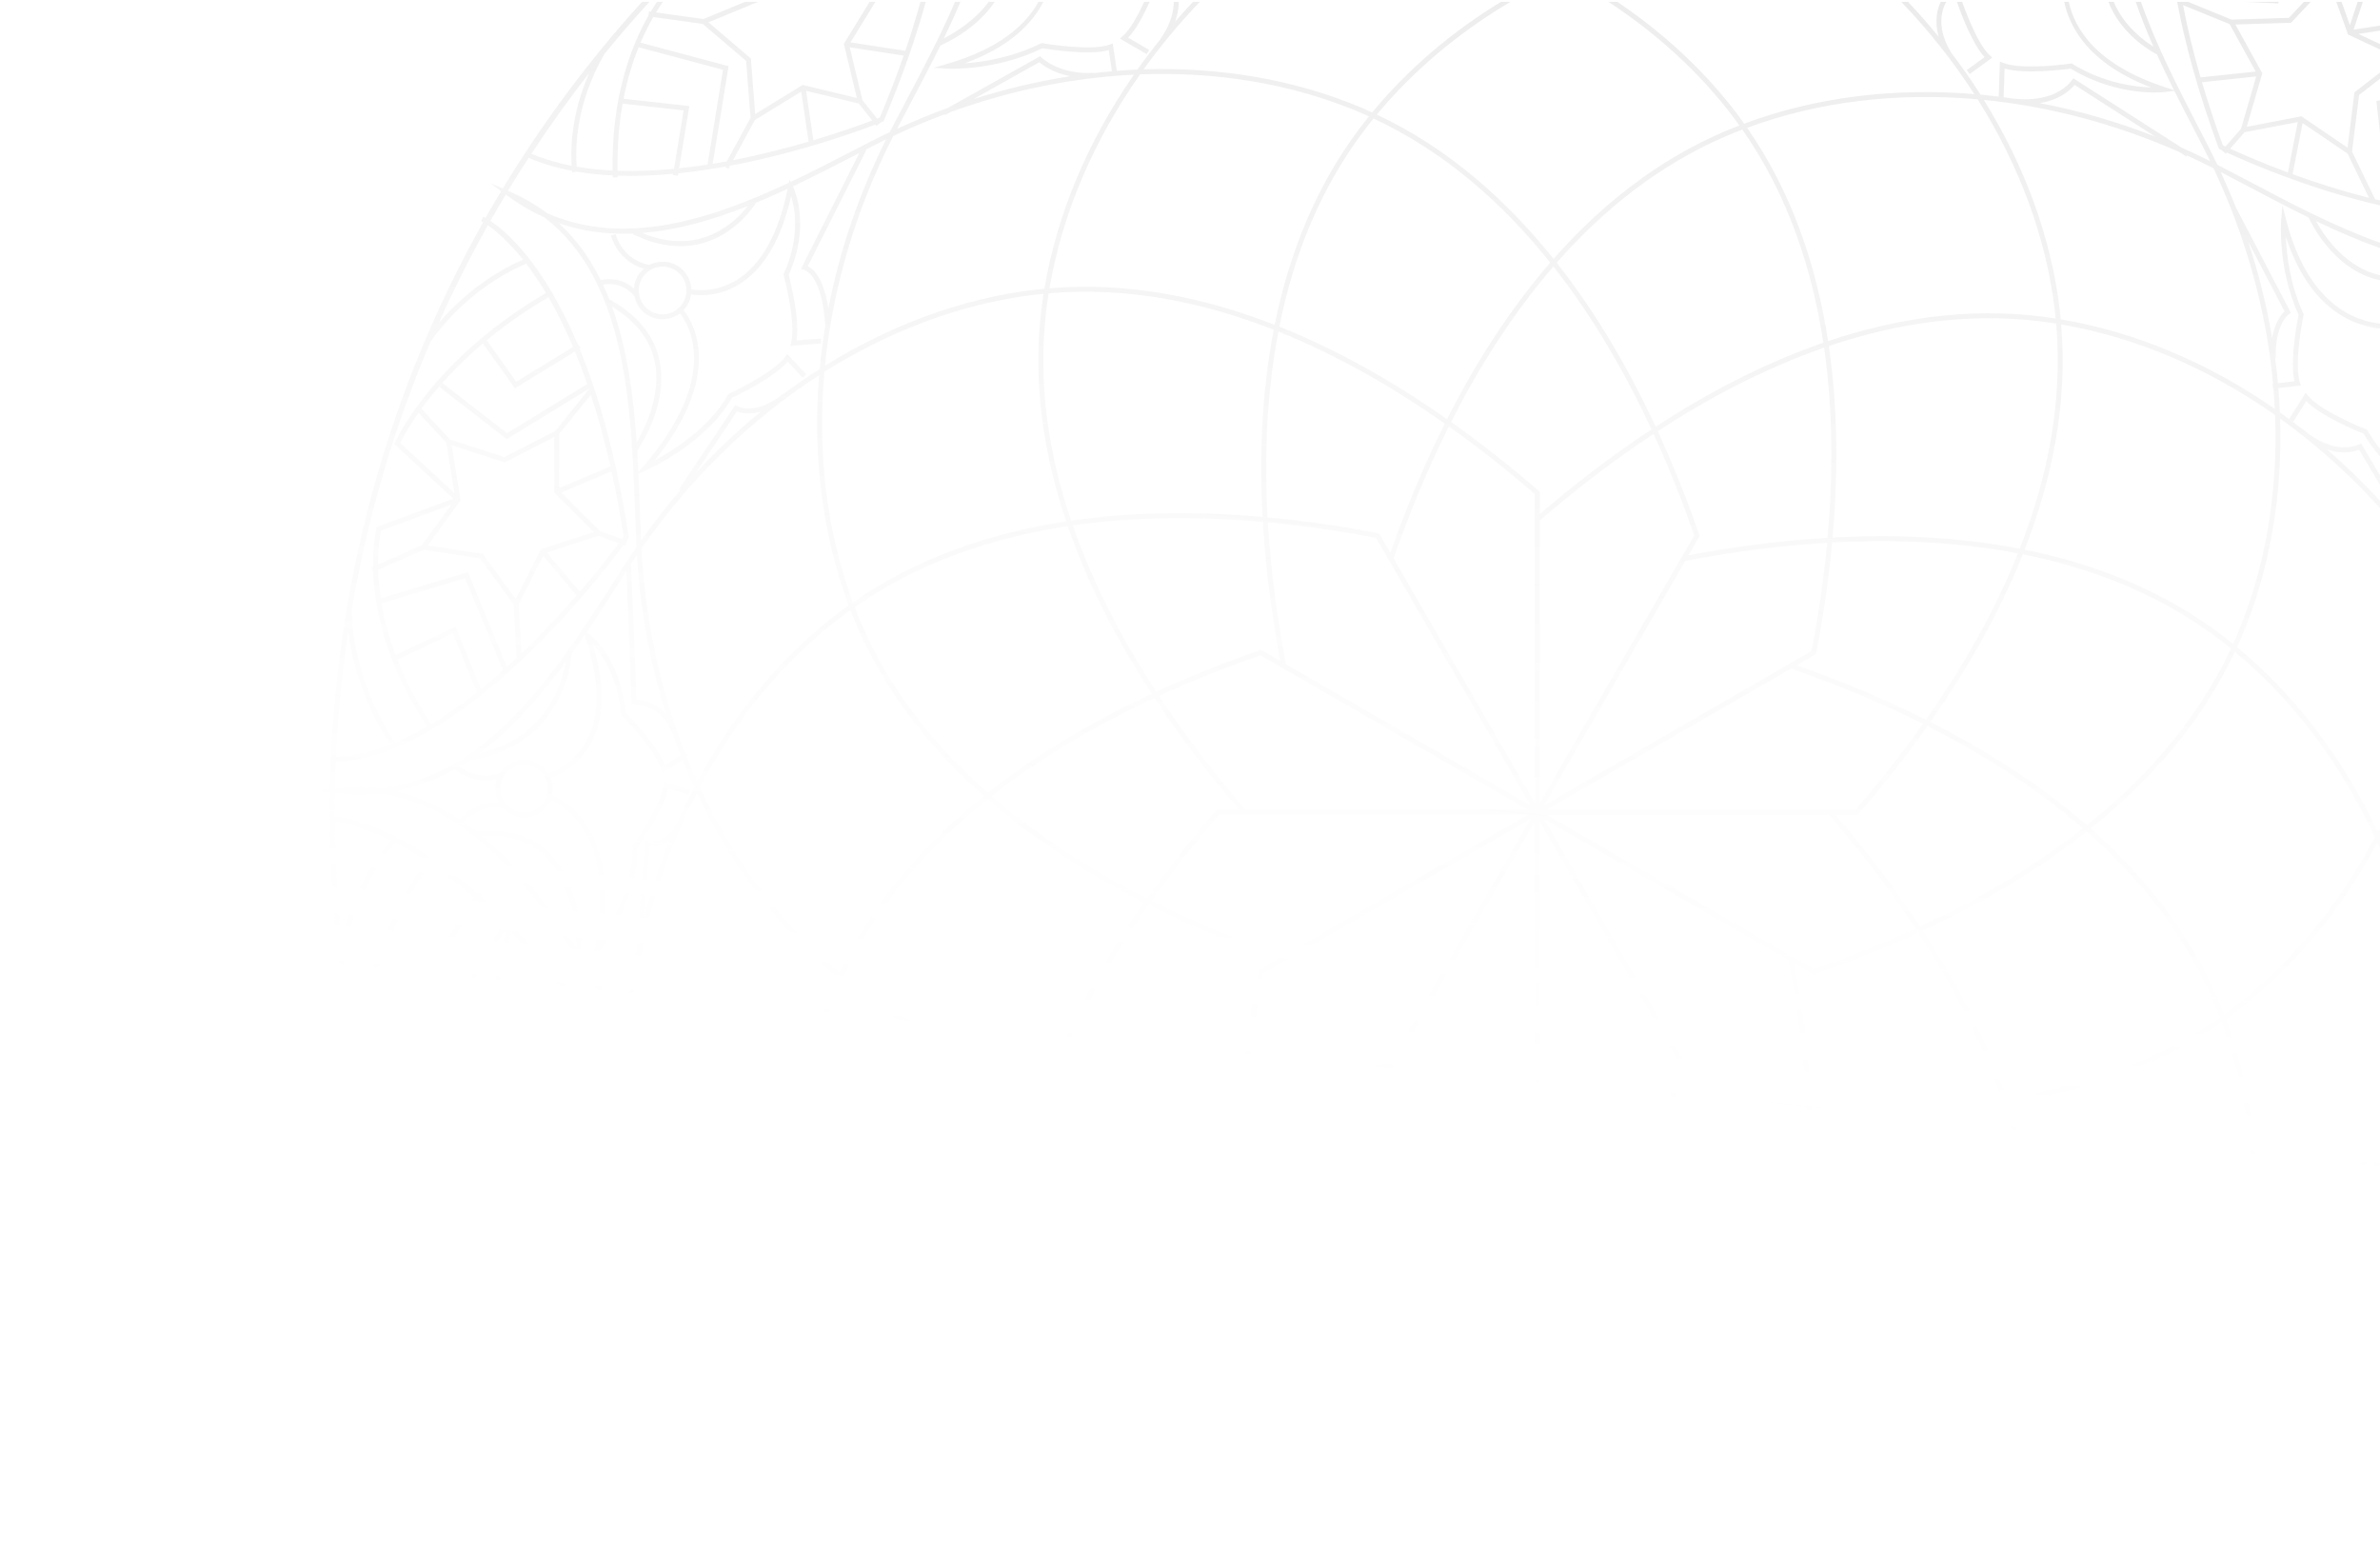 <svg width="1280" height="833" viewBox="0 0 1280 833" fill="none" xmlns="http://www.w3.org/2000/svg">
<g clip-path="url(#clip0_419_42992)">
<path opacity="0.16" fill-rule="evenodd" clip-rule="evenodd" d="M345.266 1C316.883 32.295 291.87 65.914 270.387 101.401L263.686 98.474L269.53 102.787C266.658 107.562 263.84 112.36 261.096 117.199C260.457 116.842 260.036 116.639 259.878 116.565L258.769 118.972C258.808 118.992 259.17 119.165 259.804 119.537C207.942 211.885 179.48 316.005 177.474 424.499L169.941 425.345L177.454 426.192C177.443 426.937 177.43 427.681 177.418 428.426C177.372 431.223 177.326 434.021 177.326 436.825C177.326 548.523 205.376 655.902 258.07 750.969L252.202 755.303L258.858 752.4C261.636 757.383 264.474 762.33 267.386 767.243C267.275 767.306 267.172 767.365 267.081 767.418C266.907 767.519 266.775 767.597 266.707 767.639L268.119 769.883C268.148 769.863 268.371 769.734 268.723 769.541C281.277 790.514 295.1 810.819 310.086 830.406C310.409 831.273 310.742 832.138 311.086 833H315.911C314.612 831.328 313.321 829.65 312.037 827.965C301.498 798.602 303.395 768.927 304.188 760.815C309.813 760.339 316.128 760.116 323.175 760.275C322.001 790.277 326.094 814.754 331.203 833H333.927C331.453 824.3 329.203 814.121 327.667 802.534L357.283 801.088L357.312 799.855L357.326 799.295C357.419 795.348 357.938 773.333 358.105 763.821C363.889 764.811 369.976 766.039 376.369 767.53L375.324 817.664L333.798 832.382L334.017 833H339.998L377.939 819.551L379.014 768.139C379.118 768.164 379.217 768.184 379.316 768.209L388.325 795.259L385.338 825.865L376.634 833H380.821L387.874 827.217L390.785 797.396L416.019 813.563L445.288 807.11L438.518 833H441.257L448.284 806.13L457.555 799.052C459.739 805.005 463.711 816.361 467.92 830.892L451.444 833H471.269C466.564 816.359 462.015 803.468 459.759 797.359L460.472 796.814L458.862 794.704L458.788 794.759C458.491 793.986 458.313 793.526 458.288 793.461L458.085 792.961L457.595 792.743C417.599 774.993 384.729 765.514 358.154 760.928C358.164 760.195 358.164 759.705 358.154 759.517L355.505 759.611V760.468C305.965 752.39 279.113 761.612 270.12 765.792C267.242 760.938 264.424 756.05 261.671 751.118L262.978 750.548C270.268 747.364 276.82 743.6 282.709 739.331C334.145 718.001 394.263 749.795 443.673 775.934C449.646 779.094 455.45 782.16 461.056 785.042C462.646 788.385 464.27 791.718 465.964 795.031C467.509 798.037 469.084 801.093 470.689 804.188C475.48 813.458 480.465 823.1 485.258 833H488.192C486.14 828.745 484.051 824.536 481.956 820.383L486.656 821.868C496.839 825.093 505.278 828.886 512.269 833H517.131C511.036 828.996 503.754 825.251 495.06 821.967C505.325 822.414 523.753 824.485 539.724 833H545.049C520.24 817.598 487.303 819.229 486.953 819.258L481.525 819.561C478.677 813.93 475.82 808.398 473.026 802.995C471.427 799.899 469.852 796.849 468.307 793.843C467.138 791.564 466.014 789.276 464.895 786.983C471.585 790.321 478.34 793.436 485.15 796.329L485.16 796.333L484.828 796.967L545.273 828.51L545.956 827.688C550.859 821.774 559.461 820.135 567.212 820.056C574.279 821.18 581.336 822.086 588.379 822.745C590.572 826.196 592.843 829.613 595.185 833H598.445C596.139 829.702 593.902 826.372 591.737 823.012C600.517 823.74 609.263 824.142 617.945 824.137C652.018 824.137 685.13 818.491 715.523 807.12C715.82 807.536 716.115 807.952 716.41 808.368C717.256 809.562 718.1 810.754 718.985 811.929C724.499 819.243 730.448 826.272 736.793 833H740.446C733.516 825.792 727.05 818.228 721.095 810.329L721.09 810.334C720.361 809.37 719.667 808.389 718.972 807.407C718.675 806.988 718.378 806.568 718.079 806.149C720.54 805.198 722.987 804.218 725.413 803.193C762.081 787.642 792.628 763.192 818.009 734.418C843.564 766.332 874.863 794.041 913.057 811.998C906.988 819.319 900.468 826.326 893.536 833H897.329C903.78 826.662 909.867 820.032 915.558 813.127C915.962 813.312 916.365 813.498 916.769 813.684C918.16 814.325 919.55 814.965 920.971 815.564C940.469 823.833 961.211 829.634 982.708 833H1005.72C976.363 830.771 948.062 824.179 922.011 813.132C920.884 812.654 919.778 812.145 918.672 811.636C918.222 811.429 917.772 811.222 917.321 811.018C918.975 808.962 920.599 806.887 922.184 804.782V804.787C946.159 772.993 960.392 736.548 967.984 698.944C1000.19 711.508 1034.45 719.432 1069.69 719.432C1076.13 719.432 1082.6 719.15 1089.09 718.6C1082.3 758.519 1065.57 797.611 1040.82 833H1044.02C1068.56 797.483 1085.13 758.325 1091.82 718.347C1093.79 718.159 1095.76 717.956 1097.73 717.713C1136.49 712.939 1174.71 698.76 1209.85 676.945C1209.67 678.762 1209.48 680.585 1209.26 682.402L1209.17 682.388C1209.13 682.615 1208.94 684.022 1208.8 686.122C1203.84 724.726 1191.89 763.677 1173.07 800.504C1133.62 819.125 1092.04 830.022 1051.26 833H1079.15C1078.73 832.869 1078.3 832.75 1077.88 832.64C1094.16 830.119 1110.48 826.355 1126.64 821.378L1102.47 833H1108.57L1147.99 814.039V814.029C1155.75 811.087 1163.45 807.838 1171.09 804.322C1168.67 808.982 1166.17 813.736 1163.58 818.639C1161.1 823.336 1158.56 828.128 1156.03 833H1159.01C1161.33 828.552 1163.64 824.172 1165.92 819.873L1166.2 819.342C1169.26 813.561 1172.22 807.944 1175.02 802.514C1178.36 800.925 1181.7 799.285 1185.01 797.586C1188.02 796.041 1191.07 794.466 1194.17 792.862L1194.18 792.853C1220.65 779.175 1250.14 763.928 1280 756.024V753.316C1266.14 756.94 1252.37 762.132 1238.95 768.03C1244.24 760.457 1258.27 743.926 1280 743.418V740.89C1252.59 741.691 1236.53 766.674 1234.52 770.006C1220.13 776.514 1206.18 783.72 1192.97 790.549C1189.88 792.149 1186.83 793.724 1183.82 795.269C1181.55 796.433 1179.27 797.562 1176.98 798.671C1181.47 789.663 1185.58 780.53 1189.26 771.314L1189.96 771.73L1222.15 717.986L1221.22 717.268C1211.12 709.468 1211.04 692.996 1211.5 686.042C1211.53 685.809 1211.56 685.576 1211.6 685.343C1211.64 685.031 1211.68 684.72 1211.72 684.408L1224.11 688.489C1220.99 698.572 1226.11 713.44 1227.32 716.703C1211.91 742.055 1214.46 766.084 1214.58 767.099L1215.27 773.072L1217.16 767.367C1235.95 710.668 1271.47 713.803 1280 715.458V712.808C1270.48 711.294 1236.49 709.79 1217.09 759.705C1217.42 750.667 1219.62 734.205 1229.92 717.53L1230.27 716.966L1230.03 716.346L1230.02 716.333C1229.8 715.749 1223.01 698.094 1227.05 688.142L1227.58 686.83L1212.02 681.704C1212.27 679.535 1212.51 677.361 1212.71 675.197C1216.98 672.488 1221.19 669.65 1225.36 666.718L1225 667.179L1233.79 674.142L1234.62 673.24C1242.1 665.118 1266.98 657.259 1267.24 657.18L1267.65 657.046L1267.91 656.694C1271.67 651.558 1275.82 646.892 1280 642.753V639.064C1275.21 643.638 1270.37 648.905 1266.03 654.783C1262.7 655.852 1241.77 662.781 1233.55 670.566L1227.12 665.485C1232.26 661.82 1237.3 657.972 1242.27 653.975C1256.38 646.497 1263.86 650.023 1263.93 650.058L1265.03 650.623L1280 626.43V621.348L1263.97 647.245C1261.87 646.581 1256.94 645.685 1249.38 648.057C1260.07 638.965 1270.3 629.121 1280 618.57V614.619C1267.76 628.16 1254.64 640.565 1240.82 651.707C1239.99 652.153 1239.14 652.633 1238.26 653.153L1238.52 653.579C1230.23 660.136 1221.7 666.228 1212.97 671.854C1216.55 628.64 1211.34 586.248 1197.09 548.121C1198.7 546.972 1200.29 545.804 1201.88 544.605C1233.06 521.096 1259.07 489.703 1278.6 453.238C1279.07 454.281 1279.54 455.327 1280 456.377V444.812C1279.59 445.63 1279.17 446.446 1278.76 447.26C1260.25 408.027 1234.52 373.909 1203.1 348.013C1203.32 347.522 1203.55 347.031 1203.77 346.541C1204.37 345.237 1204.97 343.931 1205.53 342.6C1220.78 306.65 1227.61 266.456 1226.28 225.113C1230.3 228 1234.27 230.977 1238.18 234.067V234.072C1238.52 234.344 1238.89 234.646 1239.31 234.968C1253.68 246.417 1267.32 259.229 1280 273.26V269.322C1270.95 259.484 1261.43 250.257 1251.52 241.68C1256.66 243.429 1262.66 244.108 1268.78 241.852L1280 260.84V255.651L1269.88 238.524L1268.81 238.98C1253.93 245.318 1238.61 230.942 1238.37 230.725L1238.37 230.724L1238.29 230.813C1234.3 227.703 1230.27 224.677 1226.17 221.775C1225.99 217.432 1225.69 213.069 1225.32 208.705L1237.45 207.329L1236.95 205.783C1233.51 195.289 1238.81 169.735 1238.87 169.482L1238.96 169.056L1238.77 168.66C1231.54 152.837 1229.73 136.905 1229.38 127.356C1242.26 166.764 1266.06 175.264 1280 176.661V174.018C1265.87 172.509 1241.04 163.128 1229.45 118.006L1227.52 110.493L1226.85 118.214C1226.82 118.472 1224.75 143.992 1236.21 169.368C1235.52 172.761 1231.42 193.972 1234.02 205.06L1225.13 206.071C1224.72 201.628 1224.2 197.181 1223.61 192.729H1223.89C1223.41 174.321 1230.99 168.942 1231.06 168.893L1232.06 168.234L1202.36 111.251C1199.88 104.957 1197.19 98.712 1194.34 92.506C1198.99 94.918 1203.74 97.414 1208.63 100.004L1208.69 100.035C1219.24 105.612 1230.27 111.445 1241.6 116.971H1241.59C1243.26 120.591 1254.21 142.714 1275.79 149.593C1277.18 150.036 1278.58 150.405 1280 150.701V147.988C1278.86 147.734 1277.73 147.429 1276.61 147.072C1259.69 141.689 1249.42 125.9 1245.57 118.893C1256.83 124.274 1268.36 129.285 1280 133.391V130.542C1255.64 121.858 1231.7 109.203 1209.85 97.647L1209.81 97.626C1203.85 94.474 1198.07 91.415 1192.48 88.544C1190.89 85.201 1189.27 81.863 1187.57 78.555C1186.03 75.549 1184.45 72.498 1182.85 69.403L1182.85 69.401C1171.84 48.103 1159.81 24.837 1151.42 1H1148.59C1151.42 9.122 1154.68 17.175 1158.17 25.108C1152.66 21.624 1141.99 13.586 1136.81 1H1133.96C1140.64 18.581 1157.09 27.755 1160.04 29.283C1162.97 35.766 1166.05 42.164 1169.17 48.444L1164.47 46.914V46.904C1127.28 34.786 1115.71 15.36 1112.61 1H1110.18C1113.18 15.271 1123.82 34.375 1156.84 47.013C1147.81 46.736 1131.34 44.621 1114.58 34.384L1114.17 34.136L1113.7 34.206C1113.44 34.245 1087.6 37.905 1077.35 33.815L1075.6 33.116L1074.94 51.955C1071.67 51.549 1068.41 51.193 1065.15 50.886C1060.12 42.981 1054.7 35.246 1048.91 27.693L1049.02 27.629C1040.01 12.645 1045.91 2.34 1046.76 1H1043.75C1042.32 3.947 1040.03 10.662 1042.67 19.789C1037.44 13.368 1031.94 7.099 1026.18 1H1022.53C1037.4 16.513 1050.57 33.16 1061.82 50.613C1018.59 47.028 976.181 52.243 938.037 66.511C937.738 66.092 937.44 65.672 937.143 65.253C936.298 64.06 935.453 62.868 934.57 61.692C917.002 38.392 895.032 17.978 869.832 1H865.059C891.392 18.241 914.29 39.212 932.445 63.287H932.44C933.144 64.223 933.819 65.173 934.493 66.123C934.81 66.57 935.127 67.016 935.447 67.462C932.985 68.412 930.544 69.398 928.122 70.428C891.454 85.979 860.902 110.429 835.526 139.203C809.971 107.289 778.672 79.58 740.479 61.618C760.147 37.896 784.554 17.464 812.34 1H807.217C780.508 17.345 757.01 37.374 737.958 60.489C737.47 60.267 736.984 60.044 736.498 59.82C735.19 59.219 733.882 58.619 732.55 58.052C696.6 42.803 656.411 35.974 615.063 37.296C624.139 24.663 634.24 12.519 645.277 1H641.635C638.352 4.477 635.152 8.009 632.04 11.593C633.134 8.474 633.944 4.866 633.941 1H631.251C631.22 11.831 624.237 20.72 624.145 20.834L624.245 20.913C619.886 26.312 615.697 31.809 611.73 37.405C608.035 37.564 604.331 37.806 600.621 38.093L598.472 23.419L596.942 23.974C586.597 27.732 561.004 23.297 560.599 23.227L560.596 23.226L560.165 23.152L559.774 23.345C544.193 31.091 528.325 33.408 518.792 34.067C543.014 25.278 555.165 12.653 561.121 1H558.475C551.899 13.017 538.02 26.018 509.476 34.34L502.028 36.514L509.774 36.94C510.026 36.959 535.601 38.202 560.596 25.93C564.013 26.505 585.343 29.922 596.337 26.965L598.002 38.326C594.733 38.609 591.459 38.931 588.186 39.312L588.176 39.178C569.589 40.258 560.239 31.026 560.145 30.932L559.432 30.209L509.957 57.943C500.711 61.311 491.544 65.104 482.476 69.274C484.888 64.624 487.389 59.874 489.979 54.976C495.159 45.18 500.557 34.964 505.727 24.484L505.722 24.474C508.785 23.154 525.233 15.562 534.971 1H531.695C524.154 11.302 513.09 17.834 507.595 20.641C510.724 14.178 513.747 7.62 516.558 1H513.636C505.811 19.284 496.394 37.095 487.611 53.699C484.452 59.671 481.386 65.471 478.504 71.077C475.161 72.666 471.823 74.291 468.515 75.99C465.509 77.535 462.458 79.11 459.363 80.709C448.442 86.355 437.002 92.268 425.23 97.82L424.591 96.557L424.255 98.281C382.139 118.056 335.888 133.027 294.089 114.589C288.275 110.176 281.763 106.328 274.458 103.144L273.19 102.589C276.8 96.632 280.52 90.753 284.318 84.924L284.323 84.909C291.633 88.044 299.493 90.307 307.714 91.847C307.773 92.343 307.818 92.63 307.823 92.655L309.982 92.288C316.326 93.368 322.873 94.012 329.524 94.329C329.529 94.509 329.532 94.686 329.534 94.863C329.537 95.04 329.539 95.218 329.544 95.398L332.194 95.304C332.187 95.111 332.185 94.925 332.182 94.736C332.181 94.644 332.18 94.552 332.179 94.457C334.477 94.537 336.784 94.581 339.107 94.581C346.709 94.581 354.395 94.165 362.047 93.457L361.938 94.111L364.553 94.541L364.776 93.195C373.23 92.328 381.614 91.1 389.766 89.634L391.772 90.723L392.648 89.114C429.029 82.284 460.234 71.032 470.832 66.976L471.407 67.704L473.482 66.06L473.418 65.976C473.71 65.859 473.959 65.76 474.158 65.68C474.475 65.553 474.668 65.476 474.71 65.461L475.21 65.253L475.423 64.752C485.46 40.927 492.721 19.748 497.877 1H495.024C492.75 9.296 490.063 18.063 486.894 27.331L457.406 22.8L470.8 1H467.696L453.836 23.563H453.831L460.838 52.703L431.703 45.671L406.153 61.34L403.836 31.462L381.04 12.004L407.687 1H400.72L378.35 10.236V10.241L352.816 6.695C354.115 4.569 355.371 2.671 356.545 1H353.346C352.268 2.595 351.137 4.361 349.978 6.299L349.047 6.17L348.735 8.438C339.37 24.856 328.806 52.287 329.48 91.724C322.893 91.402 316.42 90.723 310.15 89.639C309.477 81.759 308.967 56.715 325.121 28.986C332.906 19.428 340.957 10.095 349.262 1H345.266ZM615.377 1C612.133 8.052 607.865 15.943 603.687 19.522L602.266 20.735L616.687 29.125L618.019 26.832L606.743 20.275C611.052 15.803 615.216 7.849 618.307 1H615.377ZM1052.46 1C1054.73 7.54 1060.73 23.562 1067.34 30.719L1057.75 37.692L1059.31 39.837L1071.48 30.997L1070.27 29.902C1064.01 24.192 1057.85 8.225 1055.29 1H1052.46ZM1170.91 1C1175.05 23.159 1182.05 49.171 1193.18 79.526L1193.37 80.021L1193.84 80.259C1193.9 80.293 1194.36 80.516 1195.1 80.868L1195.05 80.922L1197.05 82.665L1197.6 82.037C1208.11 86.9 1239.38 100.603 1275.51 109.384L1275.52 109.409L1275.55 109.394C1277.02 109.754 1278.51 110.107 1280 110.452V107.784C1279.12 107.581 1278.25 107.376 1277.38 107.166L1264.95 81.487L1268.76 51.079L1280 42.365V39.014L1266.27 49.657L1262.55 79.397L1237.76 62.544L1208.33 68.195L1216.7 39.416L1202.23 13.168L1232.18 12.232L1242.71 1H1239.07L1231 9.612L1200.25 10.573L1176.79 1H1170.91ZM1207.15 1L1225.18 1.817L1225.54 1H1207.15ZM1256.5 1L1262.82 18.561L1280 26.621V23.698L1268.39 18.249L1280 16.467V13.771L1265.81 15.946L1270.76 1H1267.98L1263.83 13.534L1259.32 1H1256.5ZM1280 53.918L1278.05 54.343L1280 71.367V53.918ZM1280 241.25C1277.54 238.305 1275.26 235.071 1273.29 231.531L1273.06 231.11L1272.61 230.937C1272.37 230.843 1248.08 221.29 1241.18 212.677L1240.01 211.221L1231.16 225.361L1233.41 226.767L1240.33 215.708C1248.26 223.86 1267.89 231.913 1271.2 233.23C1273.76 237.747 1276.76 241.767 1280 245.329V241.25ZM1280 658.561C1275.79 672.447 1277.34 684.166 1280 692.477V658.561ZM1173.07 833H1175.88C1178.53 825.603 1180.82 819.793 1182.31 816.114L1191.49 823.423L1193.78 833H1196.5L1194.46 824.473L1223.59 831.531L1249.15 815.886L1250.46 833H1253.13L1251.66 813.806L1261.36 786.577C1261.39 786.57 1261.42 786.564 1261.45 786.557C1261.48 786.551 1261.51 786.545 1261.54 786.538V833H1264.19V785.948C1269.7 784.736 1274.97 783.713 1280 782.866V779.986C1254.08 784.382 1221.9 793.334 1182.46 809.864L1181.97 810.067L1181.76 810.552C1181.73 810.617 1181.53 811.072 1181.21 811.85L1181.15 811.805L1179.49 813.875L1180.15 814.395C1178.59 818.191 1176.04 824.64 1173.07 833ZM584.786 833L585.655 822.537L583.015 822.319L582.125 833H584.786ZM378.969 721.933C402.682 728.594 415.781 755.575 417.554 759.448L417.559 759.453C426.944 764.143 436.111 768.981 444.931 773.646C449.824 776.237 454.574 778.737 459.229 781.149C454.326 770.492 449.978 759.685 446.189 748.785L445.922 748.904L424.091 698.75L425.334 698.23C425.364 698.216 430.351 695.64 430.084 681.858C429.138 674.899 428.4 667.946 427.905 661.023L419.718 662.503C423.031 673.394 420.337 694.833 419.872 698.26C432.966 722.993 427.939 756.793 427.716 758.229L426.81 764.093L425.136 758.403C406.862 696.304 373.239 696.547 366.573 697.24C366.985 702.777 364.404 708.363 359.387 711.518C356.887 713.088 354.054 713.9 351.171 713.9C350.017 713.9 348.854 713.771 347.7 713.509C347.125 713.378 346.587 713.175 346.045 712.971C345.951 712.935 345.857 712.9 345.763 712.865C334.234 716.807 331.114 727.004 330.406 730.253C333.105 730.496 335.804 730.823 338.513 731.229C352.489 721.443 366.103 718.308 378.969 721.933ZM342.45 731.843C366.445 736.107 390.652 746.21 413.592 757.482C409.308 749.444 397.135 729.783 378.241 724.478C366.915 721.299 354.881 723.825 342.45 731.843ZM341.45 660.235C339.414 673.33 331.371 685.057 317.569 695.11H317.564C316.257 698.018 314.86 700.87 313.359 703.658C316.915 704.485 327.231 705.882 335.695 697.027L335.73 697.062C336.141 692.401 338.632 687.979 342.886 685.3C346.392 683.096 350.537 682.393 354.574 683.309C356.114 683.66 357.53 684.294 358.858 685.062C363.666 678.733 383.05 647.701 339.276 605.689L336.017 602.559C335.512 610.597 334.873 618.739 334.001 626.871C336.671 631.031 343.951 644.13 341.45 660.235ZM333.501 631.333C331.089 651.722 327.053 671.903 319.699 690.104C330.634 681.164 337.087 671.012 338.825 659.859C340.737 647.611 336.477 636.969 333.501 631.333ZM292.574 459.701C284.234 451.92 273.042 448.597 259.308 449.707C278.786 465.951 295.293 487.845 310.002 509.983C309.863 499.662 307.907 474.013 292.574 459.701ZM256.381 447.31C272.12 445.443 284.927 448.929 294.392 457.769L294.401 457.764C313.453 475.558 312.859 508.641 312.631 513.95C317.856 521.928 322.858 529.892 327.692 537.588C330.634 542.278 333.496 546.814 336.319 551.232C337.656 536.761 339.85 522.522 342.846 508.606L346.803 452.014L348.259 452.277C348.725 452.366 359.695 454.189 364.389 441.679L364.528 441.733C367.301 435.483 370.238 429.342 373.368 423.345C371.14 418.486 369.025 413.549 367.019 408.547L356.218 415.891L355.738 414.089C352.89 403.421 334.516 384.899 334.328 384.711L333.991 384.374L333.947 383.898C332.08 363.737 323.71 351.846 318.807 346.492C325.453 368.635 325.047 386.662 317.574 400.123C310.873 412.197 300.503 416.887 296.219 418.377C296.779 419.784 297.145 421.289 297.274 422.869C297.408 424.533 297.264 426.158 296.897 427.703C303.445 430.263 333.174 445.378 323.482 505.679C329.351 496.22 340.494 475.539 340.202 455.347V454.912L340.454 454.555L340.466 454.539C340.957 453.845 355.76 432.959 356.837 422.102L356.995 420.482L371.353 424.944L370.565 427.475L359.239 423.954C357.149 435.146 344.852 452.911 342.856 455.739C343.039 483.725 322.962 511.379 322.105 512.548L318.594 517.332L319.738 511.508C332.218 448.008 302.291 432.67 296.06 430.209C293.867 435.31 288.998 439.074 283.09 439.554C282.659 439.589 282.233 439.604 281.807 439.604C278.138 439.604 274.626 438.321 271.803 435.919C271.352 435.535 270.962 435.1 270.572 434.665C270.509 434.594 270.446 434.523 270.382 434.453C259.274 432.769 252.068 439.079 249.334 442.09C251.721 443.749 254.074 445.482 256.381 447.31ZM307.501 351.559C307.268 355.036 303.147 401.301 252.286 408.923H252.281C250.557 410.067 248.814 411.181 247.041 412.236C250.622 414.921 258.491 419.264 268.772 415.762L268.782 415.797C269.159 415.208 269.56 414.633 270.021 414.093C272.7 410.939 276.449 409.017 280.569 408.685C286.567 408.16 292.029 411.186 294.991 415.98C298.631 414.732 308.882 410.335 315.271 398.785C322.883 385.028 322.7 366.065 314.716 342.427L314.439 341.604C312.171 344.937 309.858 348.261 307.501 351.559ZM257.585 405.219C275.31 392.189 290.588 374.657 304.262 356.031C302.236 367.684 293.564 397.121 257.585 405.219ZM343.366 254.758C343.678 261.464 343.926 268.085 344.164 274.538V274.533C344.367 280.07 344.575 285.434 344.812 290.669C351.449 281.289 358.476 272.3 365.85 263.732L365.093 263.227L395.431 217.843L396.506 218.462C396.882 218.675 406.074 223.592 420.496 212.345L420.575 212.445C427.196 207.492 433.957 202.817 440.845 198.439C441.578 190.594 442.618 182.725 443.926 174.855H443.837C443.827 174.593 442.762 148.81 432.228 145.017L430.822 144.512L462.171 82.279C461.866 82.439 461.565 82.593 461.263 82.748C461.039 82.863 460.814 82.978 460.586 83.096C449.656 88.747 438.206 94.66 426.429 100.222C427.365 102.163 436.002 121.399 424.161 147.82C425.067 151.272 430.262 171.839 428.42 183.067L441.425 182.056L441.633 184.696L425.003 185.989L425.478 184.186C428.301 173.513 421.546 148.305 421.476 148.053L421.353 147.592L421.551 147.156C430.292 127.961 427.632 112.459 425.508 105.387C420.228 128.704 410.839 144.66 397.561 152.857C386.373 159.765 375.82 159.003 371.625 158.309C371.417 159.835 371.046 161.345 370.372 162.781C369.664 164.297 368.723 165.624 367.638 166.783C372.036 172.231 390.385 200.113 352.013 247.676C361.804 242.377 381.748 229.961 391.519 212.291L391.732 211.91L392.128 211.726C392.366 211.617 416.063 200.687 422.462 191.689L423.403 190.362L433.654 201.366L431.713 203.174L423.631 194.492C416.261 203.174 396.764 212.489 393.629 213.95C379.896 238.336 348.745 252.371 347.417 252.961L343.366 254.758ZM406.698 108.993C404.742 112.093 390.984 132.388 365.89 132.388V132.393C358.412 132.393 349.938 130.59 340.464 125.995L340.672 125.569C327.132 126.158 313.696 124.593 300.607 120.052C310.081 128.733 317.386 139.123 323.071 150.623C326.389 149.895 334.15 149.132 340.915 155.209C341.039 153.302 341.494 151.415 342.331 149.633C343.292 147.587 344.649 145.859 346.263 144.477C332.154 140.431 328.697 127.233 328.549 126.643L331.124 126.004C331.263 126.564 334.719 139.663 349.176 142.471L349.166 142.516C353.306 140.347 358.372 140.05 362.928 142.184C366.673 143.942 369.51 147.047 370.917 150.94C371.471 152.475 371.704 154.055 371.764 155.635C375.339 156.239 385.586 157.16 396.224 150.569C409.447 142.377 418.653 125.876 423.616 101.549C418.039 104.139 412.394 106.64 406.698 108.993ZM345.327 125.271C364.33 123.766 383.486 118.214 402.147 110.83C395.654 119.185 376.548 138.326 345.327 125.271ZM344.733 150.752C341.727 157.165 344.495 164.822 350.904 167.823C357.307 170.829 364.969 168.056 367.975 161.652C369.431 158.547 369.594 155.06 368.426 151.836C367.257 148.612 364.909 146.037 361.804 144.581C355.391 141.57 347.734 144.348 344.733 150.752ZM341.286 159.525L341.252 159.359L341.257 159.364C335.284 152.109 327.731 152.426 324.255 153.07C325.468 155.665 326.617 158.304 327.682 161.003C342.396 169.046 351.429 179.788 354.48 192.947C359.893 216.288 344.956 239.113 342.698 242.392C342.935 246.225 343.138 250.044 343.322 253.832L345.877 250.88C388.394 201.767 369.837 173.682 365.667 168.526C362.978 170.547 359.704 171.686 356.327 171.686C354.128 171.686 351.899 171.215 349.78 170.225C346.036 168.472 343.198 165.362 341.791 161.469C341.559 160.83 341.423 160.178 341.286 159.525ZM342.406 237.87C346.803 230.466 356.158 211.885 351.894 193.531C349.215 181.987 341.534 172.399 329.158 164.941C337.29 187.405 340.672 212.856 342.406 237.87ZM1209.43 700.043C1210.54 706.695 1213.1 713.799 1218.69 718.61L1193.09 761.34C1200.49 741.133 1205.93 720.581 1209.43 700.043ZM463.082 783.12C496.679 800.291 532.045 811.741 567.301 817.381V817.372C576.097 817.292 583.704 819.145 584.308 819.298L584.224 819.635C585.031 819.724 585.833 819.818 586.641 819.897C564.82 784.755 550.641 746.532 545.867 707.774C545.682 706.267 545.542 704.763 545.403 703.257C545.36 702.794 545.317 702.33 545.273 701.866C505.108 695.15 465.771 678.47 430.123 653.748C430.193 655.119 430.267 656.491 430.351 657.863L430.911 657.764L431.381 660.374L430.515 660.532C430.901 665.995 431.421 671.467 432.089 676.95L432.466 676.915C432.624 678.643 432.704 680.228 432.733 681.719C437.408 715.866 447.561 750.231 463.082 783.12ZM544.649 825.187C548.066 821.512 552.731 819.476 557.654 818.402C539.147 814.91 520.659 809.819 502.449 803.168L544.649 825.187ZM427.494 699.914L439.528 727.574L439.533 727.579C436.274 715.886 433.659 704.134 431.678 692.387C430.52 696.765 428.682 698.929 427.494 699.914ZM417.19 698.282C417.301 697.474 420.787 672.082 416.722 661.949H416.727L416.123 660.438L427.731 658.339C427.593 656.174 427.469 654.005 427.375 651.846C424.616 649.89 421.882 647.874 419.169 645.824L413.305 656.724L412.042 655.347C404.584 647.2 379.727 639.262 379.475 639.182L379.024 639.039L378.766 638.638C368.129 622.131 354.212 613.068 346.204 608.888C384.051 649.082 365.91 679.748 361.007 686.533C362.24 687.568 363.364 688.742 364.246 690.143C365.137 691.56 365.761 693.06 366.148 694.6C373.126 693.848 406.485 693.511 425.75 751.474C426.582 740.376 426.914 716.886 417.331 699.112L417.123 698.731L417.188 698.3L417.19 698.282ZM344.302 687.523C338.315 691.292 336.507 699.236 340.271 705.228H340.266C342.094 708.13 344.941 710.146 348.284 710.909C351.627 711.671 355.069 711.087 357.966 709.26C360.868 707.432 362.889 704.584 363.652 701.242C364.414 697.899 363.83 694.462 362.002 691.56C360.175 688.657 357.327 686.637 353.984 685.874C353.029 685.656 352.063 685.552 351.107 685.552C348.72 685.552 346.372 686.221 344.302 687.523ZM418.307 641.822L418.871 640.777L421.209 642.035L420.436 643.466C422.695 645.18 424.973 646.859 427.266 648.508C425.938 607.165 432.773 566.971 448.017 531.021C448.616 529.599 449.257 528.207 449.898 526.815C450.084 526.413 450.269 526.011 450.453 525.608C419.025 499.707 393.302 465.589 374.79 426.356C361.715 451.801 351.795 479.639 345.466 508.943L344.144 527.856L341.94 527.703C340.509 536.652 339.404 545.715 338.647 554.867C341.049 558.581 343.53 562.226 346.055 565.827L346.838 565.381L351.156 572.919C370.724 599.444 393.46 622.651 418.307 641.822ZM400.418 630.561C395.348 628.438 389.048 626.877 382.813 628.203L360.512 589.257C372.845 604.284 386.213 618.108 400.418 630.561ZM349.235 455.011L346.59 492.892C350.32 478.753 354.891 465.005 360.259 451.752C356.069 454.808 351.503 455.085 349.235 455.011ZM368.257 404.486L368.52 404.307L370.01 406.496L369.248 407.011C371.051 411.528 372.952 415.985 374.938 420.383C394.466 383.918 420.476 352.525 451.657 329.015C452.841 328.123 454.045 327.27 455.25 326.416C455.657 326.128 456.064 325.839 456.47 325.549C442.207 287.405 436.987 245.002 440.573 201.767C404.242 225.192 371.407 256.927 345.011 294.997C346.982 333.468 355.034 370.561 368.257 404.486ZM396.323 221.27L374.289 254.233C385.289 242.338 396.977 231.363 409.209 221.354C402.845 223.181 398.324 222.037 396.323 221.27ZM1175.89 84.191L1172.16 81.804V81.799C1137.89 66.639 1102.18 57.235 1066.91 53.718C1088.73 88.861 1102.91 127.084 1107.68 165.842C1107.87 167.337 1108.01 168.832 1108.14 170.324C1108.19 170.8 1108.23 171.275 1108.28 171.75C1148.44 178.466 1187.78 195.151 1223.43 219.873C1223.25 216.258 1223.01 212.638 1222.7 209.008L1222.53 209.027L1222.22 206.393L1222.49 206.363C1218.92 167.506 1208.19 128.04 1190.47 90.505C1185.77 88.103 1181.02 85.82 1176.25 83.636L1175.89 84.191ZM1115.71 45.651C1110.51 51.822 1103.31 54.422 1097.05 55.457H1097.05C1117.91 59.463 1138.75 65.471 1159.18 73.489L1115.71 45.651ZM1228.65 167.447L1209.11 129.957H1209.11C1214.79 147.117 1219.07 164.48 1221.97 181.828C1223.51 173.206 1226.97 169.021 1228.65 167.447ZM876.522 645.824C903.464 664.742 933.669 682.363 965.998 695.313V695.318C972.387 662.033 973.625 627.901 971.842 595.353C950.883 593.407 930.816 590.386 912.393 586.845L911.799 586.731L911.497 586.206L905.791 576.321C898.046 598.374 888.413 622.101 876.522 645.824ZM451.954 528.717C451.446 529.823 450.937 530.929 450.458 532.056C435.115 568.234 428.37 608.76 429.97 650.424C465.518 675.419 504.836 692.302 544.995 699.137C541.454 657.086 549.799 616.129 564.657 578.044C527.053 570.452 490.608 556.214 458.803 532.229C456.703 530.644 454.628 529.02 452.573 527.366C452.368 527.817 452.161 528.267 451.954 528.717ZM777.033 227.802C750.086 208.879 719.886 191.263 687.557 178.312V178.317C681.173 211.588 679.935 245.705 681.713 278.238C702.681 280.189 722.729 283.24 741.162 286.786L741.756 286.9L742.058 287.425L747.764 297.305C755.514 275.252 765.147 251.524 777.033 227.802ZM985.58 289.084C1018.36 287.316 1052.73 288.593 1086.25 295.076C1101.17 256.997 1109.52 216.035 1105.85 174.018C1103.04 173.573 1100.23 173.167 1097.42 172.82C1058.17 167.981 1019.73 173.885 983.575 186.098C988.611 220.834 988.492 256.051 985.58 289.084ZM852.255 449.989L964.314 514.688L975.641 521.225C993.019 515.183 1011.5 507.947 1030.22 499.36C1015.28 476.727 999.15 456.11 983.614 438.133H831.723L852.255 449.989ZM984.818 435.483H984.823H997.897C1009.93 421.562 1022.32 406.051 1034.23 389.257C1009.98 377.128 985.704 367.337 963.26 359.537L831.718 435.483H984.818ZM830.395 433.19L962.987 356.635H962.992L974.313 350.098C977.77 332.026 980.747 312.4 982.668 291.897C955.598 293.516 929.677 297.181 906.341 301.648L886.095 336.716L830.395 433.19ZM839.958 411.33L904.652 299.271L904.657 299.276L911.194 287.95C905.152 270.571 897.917 252.089 889.329 233.369C866.697 248.31 846.075 264.44 828.102 279.976V431.868L839.958 411.33ZM669.936 435.483H821.828L677.909 352.391C660.531 358.433 642.049 365.668 623.328 374.256C638.27 396.889 654.4 417.506 669.936 435.483ZM821.832 438.133H668.727H655.648C643.618 452.054 631.227 467.565 619.312 484.359C643.569 496.487 667.846 506.278 690.29 514.078L725.359 493.833L821.832 438.133ZM677.389 521.527L687.274 515.822H687.269C665.216 508.076 641.484 498.444 617.762 486.553C598.843 513.499 581.223 543.699 568.272 576.029C601.547 582.412 635.665 583.651 668.203 581.873C670.154 560.904 673.204 540.857 676.75 522.423L676.864 521.829L677.389 521.527ZM802.627 452.282L679.242 523.518C675.785 541.589 672.808 561.216 670.887 581.719C697.957 580.095 723.878 576.435 747.214 571.968L823.16 440.426L802.627 452.282ZM825.453 441.762V593.645C807.475 609.18 786.863 625.316 764.23 640.257C755.643 621.537 748.403 603.054 742.365 585.671L825.453 441.762ZM987.105 438.128H999.12L999.516 437.667C1011.8 423.478 1024.47 407.64 1036.64 390.455C1065.71 405.184 1094.63 423.315 1120.26 445.482C1092.88 467.005 1062.52 484.354 1032.66 498.226C1018.06 476.07 1002.33 455.866 987.105 438.128ZM1038.17 388.27C1057.21 361.121 1074.92 330.684 1087.92 298.082C1125.33 305.58 1161.58 319.69 1193.15 343.501C1195.42 345.21 1197.64 346.963 1199.85 348.751C1182.02 386.974 1154.32 418.273 1122.35 443.793C1096.56 421.415 1067.43 403.126 1038.17 388.27ZM966.286 357.789C988.339 365.535 1012.07 375.167 1035.79 387.058C1054.71 360.117 1072.33 329.912 1085.28 297.582C1052 291.198 1017.89 289.96 985.348 291.738C983.401 312.707 980.351 332.754 976.805 351.188L976.691 351.782L976.166 352.084L966.286 357.789ZM908.084 298.622C931.059 294.304 956.425 290.782 982.911 289.217L982.906 289.213C985.818 256.417 985.981 221.453 981.029 186.979C949.026 198.087 918.856 214.074 891.568 231.883C900.363 251.014 907.748 269.903 913.894 287.638L914.092 288.212L913.79 288.737L908.084 298.622ZM837.21 141.278C858.941 168.843 876.443 199.4 890.439 229.461V229.466C917.935 211.548 948.338 195.463 980.618 184.315C974.497 143.878 961.244 104.229 937.056 69.68C934.402 70.695 931.767 71.75 929.162 72.855C892.752 88.296 862.408 112.628 837.21 141.278ZM888.198 230.918C866.042 245.518 845.837 261.251 828.102 276.48V264.46L827.642 264.064C813.453 251.777 797.615 239.109 780.43 226.94C795.159 197.874 813.289 168.947 835.457 143.323C856.979 170.704 874.322 201.061 888.198 230.918ZM825.448 431.853V265.669C811.526 253.639 796.02 241.253 779.222 229.337C767.093 253.594 757.302 277.871 749.502 300.311L825.448 431.853ZM746.6 300.583L740.063 289.262C721.991 285.8 702.365 282.824 681.861 280.902C683.486 307.972 687.146 333.893 691.613 357.229L823.155 433.175L746.6 300.583ZM688.585 355.487L678.707 349.786L678.182 349.484L677.607 349.682C659.872 355.828 640.984 363.207 621.852 372.003C604.043 344.715 588.057 314.549 576.949 282.541C611.423 277.589 646.387 277.748 679.182 280.665C680.747 307.152 684.267 332.515 688.585 355.487ZM531.252 426.361C558.813 404.629 589.374 387.127 619.436 373.132C601.518 345.636 585.437 315.233 574.289 282.953C533.852 289.074 494.208 302.327 459.655 326.514C460.67 329.164 461.725 331.799 462.829 334.409C478.271 370.819 502.602 401.163 531.252 426.361ZM666.449 435.473C651.225 417.738 635.492 397.533 620.892 375.375C591.033 389.252 560.675 406.595 533.293 428.119C558.912 450.286 587.844 468.417 616.91 483.146C629.083 465.961 641.746 450.123 654.033 435.934L654.43 435.473H666.449ZM565.627 575.524C578.628 542.922 596.342 512.484 615.38 485.335L615.375 485.339C586.111 470.482 556.98 452.193 531.188 429.813C499.23 455.333 471.521 486.632 453.692 524.855C455.901 526.643 458.129 528.401 460.393 530.105C491.974 553.916 528.216 568.026 565.627 575.524ZM641.563 585.27C616.994 585.27 591.915 583.309 567.291 578.545V578.54C552.375 616.619 544.03 657.576 547.699 699.592C550.507 700.038 553.315 700.444 556.129 700.791C595.387 705.634 633.828 699.731 669.97 687.523C664.929 652.782 665.053 617.56 667.965 584.522C659.258 584.993 650.448 585.27 641.563 585.27ZM745.471 574.974C722.491 579.292 697.13 582.819 670.634 584.384H670.644C667.727 617.184 667.569 652.158 672.521 686.637C704.529 675.528 734.694 659.542 761.982 641.728C753.187 622.592 745.802 603.703 739.656 585.968L739.458 585.394L739.76 584.869L745.471 574.974ZM816.33 732.323C794.604 704.763 777.102 674.206 763.106 644.145V644.14C735.61 662.053 705.197 678.128 672.922 689.276C679.043 729.718 692.296 769.367 716.484 803.921C719.133 802.905 721.768 801.851 724.378 800.746C760.789 785.304 791.132 760.973 816.33 732.323ZM825.443 597.131C807.708 612.35 787.497 628.084 765.34 642.679C779.217 672.542 796.56 702.906 818.088 730.288C840.26 704.664 858.391 675.732 873.12 646.661C855.94 634.492 840.092 621.829 825.903 609.547L825.443 609.151V597.131ZM828.092 441.753V607.932C842.014 619.967 857.525 632.353 874.319 644.269C886.447 620.016 896.238 595.74 904.038 573.295L883.793 538.227L828.092 441.753ZM842.242 460.958L913.478 584.344V584.339C931.549 587.801 951.176 590.777 971.679 592.699C970.054 565.624 966.394 539.702 961.927 516.367L926.859 496.121L830.385 440.421L842.242 460.958ZM964.949 518.115L974.833 523.82L975.358 524.122L975.933 523.924C993.668 517.778 1012.56 510.394 1031.69 501.598C1049.5 528.886 1065.48 559.057 1076.59 591.064C1042.12 596.017 1007.15 595.858 974.353 592.941C972.788 566.453 969.267 541.088 964.949 518.115ZM1122.29 447.245C1094.73 468.977 1064.17 486.478 1034.1 500.474C1052.02 527.975 1068.1 558.378 1079.25 590.658C1119.69 584.532 1159.33 571.279 1193.89 547.092C1192.87 544.437 1191.82 541.807 1190.71 539.197C1175.27 502.787 1150.94 472.443 1122.29 447.245ZM1124.38 445.566C1153.15 470.943 1177.6 501.494 1193.15 538.162C1194.18 540.584 1195.17 543.026 1196.12 545.487C1197.51 544.487 1198.92 543.516 1200.29 542.481C1231.67 518.818 1257.78 487.103 1277.23 450.217C1258.93 410.8 1233.32 376.514 1201.96 350.519C1184 388.712 1156.29 420.012 1124.38 445.566ZM1201.64 344.799C1202.13 343.727 1202.62 342.657 1203.09 341.565V341.57C1218.43 305.392 1225.17 264.866 1223.58 223.201C1188.02 198.206 1148.7 181.323 1108.54 174.489C1112.09 216.545 1103.74 257.502 1088.88 295.591C1126.49 303.183 1162.94 317.412 1194.74 341.392C1196.84 342.976 1198.92 344.601 1200.97 346.255C1201.19 345.768 1201.42 345.283 1201.64 344.799ZM1105.42 169.746C1105.31 168.555 1105.19 167.363 1105.05 166.169H1105.05C1100.25 127.163 1085.83 88.693 1063.61 53.411C1020.32 49.544 977.83 54.58 939.636 68.739C963.735 103.387 976.983 143.036 983.159 183.448C1019.52 171.22 1058.2 165.322 1097.74 170.19C1100.35 170.512 1102.96 170.879 1105.56 171.285C1105.51 170.772 1105.46 170.259 1105.42 169.746ZM778.231 225.415C793.088 196.151 811.378 167.021 833.758 141.228H833.753C808.233 109.265 776.934 81.556 738.711 63.727C736.923 65.936 735.165 68.165 733.461 70.428C709.65 102.01 695.54 138.252 688.042 175.663C720.644 188.663 751.082 206.378 778.231 225.415ZM685.546 174.692C693.138 137.088 707.367 100.633 731.346 68.833L731.351 68.828C732.936 66.728 734.56 64.653 736.215 62.598C735.683 62.359 735.154 62.117 734.625 61.875C733.598 61.404 732.571 60.933 731.525 60.489C695.342 45.146 654.821 38.396 613.156 39.995C588.161 75.549 571.278 114.866 564.444 155.026C606.5 151.485 647.462 159.835 685.546 174.692ZM679.038 278C677.27 245.235 678.548 210.865 685.031 177.337L685.036 177.332C646.952 162.415 605.99 154.065 563.978 157.735C563.532 160.543 563.126 163.351 562.78 166.164C557.946 205.417 563.849 243.858 576.057 280.006C610.789 274.964 646.006 275.088 679.038 278ZM573.408 280.417C561.18 244.056 555.277 205.372 560.145 165.842V165.837C560.467 163.227 560.833 160.617 561.24 158.012C560.726 158.063 560.213 158.111 559.699 158.159C558.509 158.27 557.317 158.382 556.124 158.527C517.118 163.326 478.647 177.743 443.366 199.964C439.498 243.249 444.535 285.741 458.694 323.939C493.346 299.84 532.991 286.593 573.408 280.417ZM456.076 329.084C455.127 329.757 454.177 330.431 453.241 331.135L453.246 331.13C421.868 354.793 395.763 386.508 376.315 423.394C394.609 462.816 420.218 497.097 451.577 523.097C469.535 484.904 497.244 453.604 529.157 428.049C500.384 402.668 475.933 372.121 460.383 335.454C459.358 333.032 458.367 330.59 457.416 328.129C456.971 328.449 456.524 328.766 456.076 329.084ZM548.119 703.877C548.23 705.067 548.342 706.258 548.487 707.452L548.482 707.457C553.286 746.462 567.702 784.933 589.924 820.214C633.213 824.077 675.705 819.041 713.899 804.881C689.8 770.234 676.552 730.585 670.377 690.173C642.663 699.493 613.597 705.139 583.842 705.139C574.547 705.139 565.206 704.589 555.797 703.431C553.187 703.109 550.577 702.742 547.972 702.336C548.023 702.85 548.071 703.363 548.119 703.877ZM875.289 648.216C860.437 677.475 842.147 706.6 819.772 732.393C845.292 764.351 876.592 792.06 914.815 809.888C916.603 807.68 918.361 805.451 920.064 803.188C943.876 771.616 957.985 735.374 965.483 697.968C932.881 684.968 902.439 667.253 875.289 648.216ZM974.492 595.606C976.26 628.381 974.982 662.756 968.499 696.289V696.294C1006.58 711.211 1047.55 719.561 1089.56 715.891C1090 713.083 1090.41 710.275 1090.76 707.462C1095.58 668.209 1089.69 629.768 1077.48 593.625C1058.02 596.448 1038.42 597.656 1019.12 597.656C1003.96 597.656 989.027 596.888 974.492 595.606ZM1080.13 593.229C1092.36 629.585 1098.25 668.258 1093.39 707.784H1093.39C1093.07 710.394 1092.7 713.004 1092.3 715.609C1092.81 715.558 1093.32 715.51 1093.84 715.461C1095.03 715.35 1096.22 715.239 1097.41 715.094C1136.42 710.295 1174.89 695.878 1210.17 673.656C1214.04 630.372 1209 587.88 1194.84 549.687C1160.19 573.785 1120.55 587.053 1080.13 593.229ZM1115.09 42.12L1173.39 79.451L1173.4 79.446C1178.51 81.71 1183.58 84.102 1188.62 86.618C1187.5 84.33 1186.37 82.041 1185.21 79.768C1183.67 76.767 1182.09 73.716 1180.49 70.621C1176.85 63.569 1173.09 56.294 1169.39 48.86L1164.23 49.479C1163.2 49.603 1139.1 52.282 1113.61 36.895C1110.07 37.375 1089.05 40.055 1078.12 36.87L1077.57 52.307C1079.71 52.589 1081.86 52.882 1084 53.208L1084.02 53.099C1084.22 53.134 1104.45 56.046 1114.35 43.09L1115.09 42.12ZM523.655 53.263C540.86 47.785 558.248 43.685 575.611 40.996C566.4 39.183 560.888 35.112 558.976 33.463L523.655 53.263ZM508.066 61.461L508.298 61.875L511.027 60.345C543.574 48.513 577.023 41.763 609.823 40.159C585.1 75.806 568.416 115.144 561.7 155.308C561.225 155.354 560.75 155.398 560.275 155.442C558.782 155.58 557.287 155.718 555.792 155.902C517.034 160.677 478.816 174.855 443.673 196.671C447.818 155.08 460.14 112.861 480.455 73.112C489.556 68.814 498.771 64.932 508.066 61.461ZM445.538 165.773C444.264 157.752 441.302 146.738 434.472 143.11L465.925 80.67L465.583 80.496C466.296 80.129 467.014 79.759 467.73 79.389C468.396 79.046 469.059 78.703 469.713 78.367C471.986 77.203 474.274 76.074 476.562 74.96C461.896 104.343 451.521 135.018 445.538 165.773ZM358.189 383.879C349.681 356.804 344.352 328.084 342.559 298.533C341.296 300.4 340.043 302.282 338.81 304.184L339.459 304.159L342.321 376.286C349.73 376.896 354.816 380.303 358.189 383.879ZM339.766 378.812L336.918 307.106H336.913L336.897 307.131C335.53 309.257 334.164 311.383 332.768 313.559L332.609 313.807C327.141 322.333 321.463 331.186 315.489 340.015L316.727 340.911C317.42 341.416 333.605 353.456 336.507 383.165C339.008 385.711 353.732 400.984 357.704 411.642L365.984 406.011C364.399 401.97 362.899 397.879 361.463 393.749L361.368 393.779C361.18 393.194 356.555 379.461 340.989 378.862L339.766 378.812ZM272.031 415.792C269.808 418.407 268.738 421.725 269.015 425.142H269.02C269.297 428.56 270.887 431.665 273.502 433.883C276.117 436.112 279.46 437.182 282.852 436.9C289.91 436.325 295.179 430.12 294.609 423.062C294.065 416.362 288.434 411.266 281.822 411.266C281.476 411.266 281.124 411.276 280.772 411.305C277.355 411.588 274.25 413.177 272.031 415.792ZM261.086 419.71C253.073 419.71 247.2 415.817 244.55 413.648C234.685 419.224 224.111 423.374 212.691 425.563C225.097 428.317 236.502 433.572 247.081 440.574C249.775 437.479 256.931 430.833 268.253 431.536C267.222 429.649 266.554 427.569 266.376 425.36C266.192 423.151 266.494 420.982 267.212 418.952C265.058 419.477 263.008 419.71 261.086 419.71ZM337.414 575.164C337.384 575.799 337.354 576.436 337.324 577.074L337.329 577.064C336.958 585.131 336.567 593.451 336.042 601.881L340.613 603.451C341.583 603.782 364.459 611.86 380.718 636.795C384.11 637.9 404.227 644.645 412.676 652.262L417.024 644.179C414.548 642.273 412.091 640.326 409.66 638.345L409.378 638.707L409.37 638.701C408.979 638.401 394.995 627.688 382.481 630.996L381.495 631.254L348.928 574.38C345.268 569.417 341.722 564.341 338.29 559.151C338.112 561.696 337.943 564.237 337.815 566.792C337.677 569.546 337.546 572.339 337.414 575.164ZM318.852 706.902C315.712 706.902 313.255 706.372 312.037 706.045L312.032 706.05C306.099 716.53 298.67 726.029 289.33 734.106C299.116 731.021 309.16 729.664 319.327 729.664C322.115 729.664 324.913 729.778 327.717 729.976C328.355 726.722 331.243 716.257 342.519 711.246C340.732 710.052 339.181 708.512 338.003 706.64C336.799 704.718 336.081 702.633 335.789 700.523C329.985 705.625 323.646 706.902 318.852 706.902ZM1184.25 44.215C1187.41 54.872 1191.1 66.139 1195.48 78.114V78.109C1195.8 78.263 1196.3 78.501 1196.92 78.793L1205.26 69.249L1213.43 41.129L1184.25 44.215ZM1213.16 38.49L1199.09 12.96V12.955L1174.07 2.748C1176.33 14.604 1179.39 27.53 1183.49 41.625L1213.16 38.49ZM1235.79 65.624L1207.15 71.121V71.126L1199.42 79.966C1205.19 82.616 1216.25 87.489 1230.48 92.759L1235.79 65.624ZM1262.55 82.606L1238.38 66.174L1232.99 93.68C1245 98.048 1259.07 102.604 1274.04 106.348L1262.55 82.606ZM463.854 53.907L471.699 63.792V63.797C472.348 63.539 472.863 63.336 473.2 63.202C478.137 51.45 482.357 40.377 486.007 29.882L457.005 25.425L463.854 53.907ZM391.841 35.587L383.298 88.084C385.853 87.668 388.389 87.227 390.905 86.761L403.643 63.316L401.27 32.76L377.959 12.861L351.345 9.166C349.081 13.079 346.739 17.674 344.49 22.939L391.841 35.587ZM367.673 59.364L334.858 55.719V55.714C332.956 66.357 331.887 78.387 332.129 91.832C342.113 92.184 352.335 91.763 362.488 90.793L367.673 59.364ZM370.743 57.036L370.743 57.037V57.032L370.743 57.036ZM335.348 53.104L370.743 57.036L365.217 90.51C370.362 89.97 375.483 89.297 380.539 88.514L388.835 37.524L343.47 25.41C340.316 33.23 337.428 42.442 335.348 53.104ZM430.906 49.271L405.99 64.549V64.544L394.268 86.122C409.075 83.255 422.967 79.674 434.873 76.193L430.906 49.271ZM433.521 48.84L437.443 75.435C451.934 71.106 463.191 67.031 469.104 64.787L461.878 55.68L433.521 48.84ZM307.451 89.152C299.851 87.677 292.582 85.552 285.789 82.68C295.565 67.793 305.921 53.312 316.861 39.312C306.828 62.003 306.896 81.47 307.451 89.152ZM322.601 285.563L334.492 289.881L334.496 289.876C334.622 289.703 334.739 289.542 334.848 289.393C335.091 289.059 335.289 288.786 335.432 288.584C333.476 275.994 331.272 264.326 328.885 253.481L301.84 264.896L322.601 285.563ZM213.696 354.733C217.95 365.53 223.834 377.183 231.921 389.425C240.336 384.409 248.576 378.589 256.51 372.325L243.55 340.634L213.696 354.733ZM258.672 370.594L244.946 337.038L212.745 352.247C208.927 342.075 206.555 332.72 205.143 324.405L250.131 310.939L270.545 360.543C266.688 363.969 262.722 367.336 258.672 370.594ZM225.095 222.016L240.048 238.118L244.387 265.119L215.276 238.182C216.291 236.078 219.351 230.166 225.095 222.016ZM290.905 295.408L319.401 286.122H319.396L298.155 264.975L298.131 235.003L271.457 248.672L242.945 239.435L247.7 269.026L230.104 293.288L259.719 297.909L277.36 322.141L290.905 295.408ZM203.291 303.565L226.9 293.199V293.194L242.673 271.443L204.97 285.31C204.519 287.291 203.261 293.729 203.291 303.565ZM251.674 307.716L251.677 307.715L251.672 307.71L251.674 307.716ZM204.722 321.765L251.674 307.716L272.64 358.666C274.394 357.091 276.112 355.501 277.816 353.906L276.261 325.138L258.224 300.36L227.94 295.636L203.336 306.442C203.465 310.959 203.876 316.104 204.722 321.765ZM278.91 324.959L280.346 351.514C291.579 340.797 301.667 329.922 310.061 320.264L292.118 298.885L278.91 324.959ZM294.119 297.151L311.814 318.239L311.819 318.234C321.719 306.729 329.069 297.176 332.857 292.1L321.853 288.108L294.119 297.151ZM300.81 262.452L300.78 233.304L317.757 212.246C321.506 223.721 325.067 236.528 328.301 250.851L300.81 262.452ZM316.717 209.102L272.551 236.172L236.279 208.062L237.904 205.967L272.725 232.958L315.841 206.526C313.686 200.286 311.477 194.477 309.239 189.059C300.914 194.21 279.083 207.507 277.974 208.18L276.924 208.824L259.705 184.691C244.436 197.622 233.764 210.087 226.672 219.819L242.029 236.355L271.234 245.814L298.601 231.789L316.772 209.255C316.752 209.206 316.732 209.151 316.717 209.102ZM261.755 182.987L277.652 205.273C286.963 199.598 302.078 190.376 308.204 186.583C303.826 176.247 299.354 167.412 294.976 159.874C282.109 167.382 271.11 175.247 261.755 182.987ZM212.082 238.836L212.453 237.974V237.969C212.646 237.524 232.238 193.412 293.634 157.586C289.974 151.465 286.388 146.255 283.001 141.828C277.657 143.977 251.389 155.63 231.52 183.814C212.092 229.362 197.769 277.584 189.216 327.747C189.642 367.521 211.889 398.384 212.112 398.691L209.972 400.256C209.764 399.974 191.257 374.281 187.3 339.45C183.937 361.632 181.728 384.186 180.688 407.041C196.917 406.279 213.558 400.038 229.638 390.763C207.006 356.462 201.385 326.569 200.736 307.195L199.815 305.095L200.676 304.719C200.513 291.805 202.522 284.172 202.578 283.959L202.578 283.958L202.761 283.304L243.822 268.199L212.082 238.836ZM235.918 173.785C243.959 155.796 252.808 138.244 262.399 121.161C266.346 123.9 273.19 129.496 281.302 139.668C275.147 142.243 254.201 152.117 235.918 173.785ZM273.522 361.39C245.788 386.231 212.463 408.294 180.589 409.706H180.609C180.411 414.509 180.257 419.328 180.163 424.157L181.664 423.989C189.573 423.097 197.15 423.171 204.386 424.088C262.86 417.729 300.042 359.734 330.573 312.113L330.579 312.103C332.456 309.171 334.308 306.284 336.141 303.446C338.161 300.321 340.236 297.245 342.336 294.2C342.024 287.905 341.777 281.348 341.529 274.598C339.459 218.734 336.938 150.767 292.747 116.892C286.106 113.93 279.569 110.142 273.165 105.417L272.031 104.58C269.208 109.275 266.45 114.01 263.746 118.779C272.056 124.306 292.183 141.332 310.655 185.062C310.703 185.03 310.763 184.99 310.811 184.959C310.837 184.942 310.859 184.928 310.873 184.919L312.379 187.098C312.33 187.131 312.253 187.181 312.153 187.246C312.03 187.324 311.873 187.424 311.685 187.544C321.838 212.217 331.411 245.081 338.146 288.722L338.226 289.252L337.919 289.688C337.874 289.752 337.587 290.154 337.097 290.827L337.176 290.857L336.269 293.348L335.457 293.056C327.999 303.094 304.262 333.814 273.7 361.231L273.73 361.305L273.522 361.39ZM311.77 564.663L324.359 563.232V563.227C324.473 562.548 324.557 562.013 324.611 561.662C317.277 551.281 310.101 541.817 303.108 533.15L283.981 555.392L311.77 564.663ZM225.26 671.616C241.173 703.178 258.427 712.89 262.24 714.727H262.245C266.628 710.21 270.739 705.194 274.592 699.8C239.548 679.253 221.397 655.208 212.26 638.266L212.112 638.142C215.875 649.602 219.926 660.934 224.304 672.101L225.26 671.616ZM248.576 726.425C252.662 723.602 256.555 720.343 260.259 716.723L260.264 716.718C255.569 714.321 242.614 706.149 229.197 684.161C235.16 698.518 241.628 712.612 248.576 726.425ZM216.727 558.908L196.165 551.138C194.649 560.993 194.55 567.649 194.575 569.987L232.63 581.155L216.727 558.908ZM280.723 557.1L267.361 530.273L249.557 554.382L219.912 558.799L237.339 583.185L232.377 612.746L260.958 603.708L287.537 617.56L287.77 587.588L309.155 566.589L280.723 557.1ZM212.939 633.878L229.465 614.083L233.912 587.583L206.317 616.782C206.793 618.754 208.536 625.083 212.939 633.878ZM204.817 614.509L233.491 584.166L194.397 572.696C197.423 586.805 200.879 600.756 204.817 614.509ZM245.026 675.063C253.484 682.7 263.731 690.381 276.117 697.626L276.122 697.631C281.659 689.593 286.641 680.808 291.108 671.685L265.489 649.152L245.026 675.063ZM265.137 645.313L292.302 669.209V669.204C294.525 664.534 296.62 659.79 298.586 655.025L258.164 619.63L223.869 651.707C228.831 658.527 235.121 665.851 243.064 673.26L265.137 645.313ZM258.11 616.064L299.646 652.435C300.513 650.281 301.355 648.122 302.172 645.967L287.879 620.73L260.7 606.566L231.476 615.812L214.256 636.434C216.381 640.425 219.035 644.843 222.314 649.538L258.11 616.064ZM290.172 619.387L303.385 642.723H303.39C308.744 628.168 312.953 613.87 316.163 601.405L290.4 590.163L290.172 619.387ZM291.415 587.717L316.821 598.805C320.531 584.076 322.799 572.205 323.893 565.955L312.23 567.283L291.415 587.717ZM268.976 527.574L281.971 553.668L281.976 553.663L301.419 531.056C292.188 519.749 283.298 509.874 274.795 501.237L268.976 527.574ZM272.437 498.865L244.966 542.709L244.961 542.714L199.968 533.675L200.493 531.075L243.688 539.747L270.501 496.953C265.811 492.342 261.245 488.108 256.822 484.23C251.642 492.575 238.057 514.118 237.364 515.218L236.705 516.263L210.542 502.311C202.623 520.69 198.611 536.602 196.591 548.468L217.713 556.447L248.071 551.925L266.346 527.183L272.571 498.998L272.437 498.865ZM211.626 499.875L235.784 512.761C241.589 503.56 250.988 488.628 254.802 482.477C246.363 475.212 238.454 469.234 231.154 464.311C222.943 476.792 216.569 488.757 211.626 499.875ZM184.66 514.49C186.596 530.575 189.122 546.477 192.222 562.182C193.47 545.546 199.686 507.323 228.945 462.845C223.081 458.997 217.629 455.833 212.636 453.243C209.65 456.526 190.172 479.099 184.848 514.519L184.66 514.49ZM180.039 441.684C180.203 463.455 181.436 484.973 183.709 506.184V506.179C190.256 476.128 206.169 456.561 210.19 452C195.149 444.521 184.64 442.322 180.039 441.684ZM249.512 728.311L249.834 728.782C302.122 692.971 322.814 587.756 326.637 565.648L327.464 565.554L327.162 562.92L327.093 562.93C327.226 562.097 327.301 561.612 327.31 561.538L327.385 561.013L327.078 560.582C301.88 524.855 278.633 499.612 258.348 481.769C258.565 481.412 258.714 481.16 258.783 481.041L256.466 479.763C256.456 479.78 256.441 479.806 256.423 479.836C256.392 479.888 256.353 479.953 256.322 480.006C216.47 445.586 188.414 439.901 180.01 438.965C180.01 438.603 180.002 438.242 179.995 437.88C179.987 437.519 179.98 437.157 179.98 436.796C179.98 434.166 180.026 431.545 180.072 428.924C180.086 428.104 180.101 427.285 180.114 426.465L181.644 426.638C189.548 427.525 197.101 427.539 204.336 426.787C259.546 434.027 295.719 491.629 325.443 538.974C329.034 544.695 332.525 550.251 335.938 555.545C335.641 559.235 335.383 562.934 335.195 566.654C335.056 569.439 334.923 572.264 334.79 575.124L334.704 576.94C333.962 592.897 333.169 609.834 331.352 626.712L330.931 627.024C330.931 627.024 331.074 627.227 331.263 627.505C326.587 670.12 315.256 712.231 281.406 737.008C274.681 739.836 268.089 743.555 261.676 748.285L260.551 749.112C256.755 742.251 253.066 735.32 249.512 728.311ZM301.513 761.052C286.032 762.642 276.251 766.084 271.521 768.159H271.526C282.535 786.543 294.421 804.337 307.149 821.482C299.324 794.783 300.75 769.308 301.513 761.052ZM417.935 810.423L446.541 804.119H446.536L456.584 796.452C456.445 796.08 456.32 795.753 456.215 795.478C456.137 795.275 456.07 795.1 456.015 794.957C444.381 789.806 433.382 785.404 422.927 781.585L417.935 810.423ZM390.781 794.244L415.325 809.973L420.402 780.654C406.708 775.741 394.065 771.933 382.367 768.981L390.781 794.244ZM327.345 799.899L354.693 798.562C354.945 787.944 355.336 770.908 355.465 763.37C344.481 761.597 334.61 760.666 325.82 760.349C325.25 774.88 325.919 788.088 327.345 799.899ZM1224.36 827.95L1249.22 812.741V812.736L1258.29 787.29C1246.55 790.083 1233.78 793.729 1219.88 798.453L1224.36 827.95ZM1221.74 828.351L1217.34 799.345C1206.84 802.98 1195.75 807.179 1183.98 812.097C1183.84 812.414 1183.62 812.939 1183.36 813.558L1193.27 821.453L1221.74 828.351Z" fill="url(#paint0_linear_419_42992)"/>
</g>
<defs>
<linearGradient id="paint0_linear_419_42992" x1="759.503" y1="586" x2="842.104" y2="-244.896" gradientUnits="userSpaceOnUse">
<stop stop-color="#DBDBDB" stop-opacity="0"/>
<stop offset="1" stop-color="#2A2932"/>
</linearGradient>
<clipPath id="clip0_419_42992">
<rect width="1280" height="832" fill="white" transform="translate(0 0.74)"/>
</clipPath>
</defs>
</svg>
